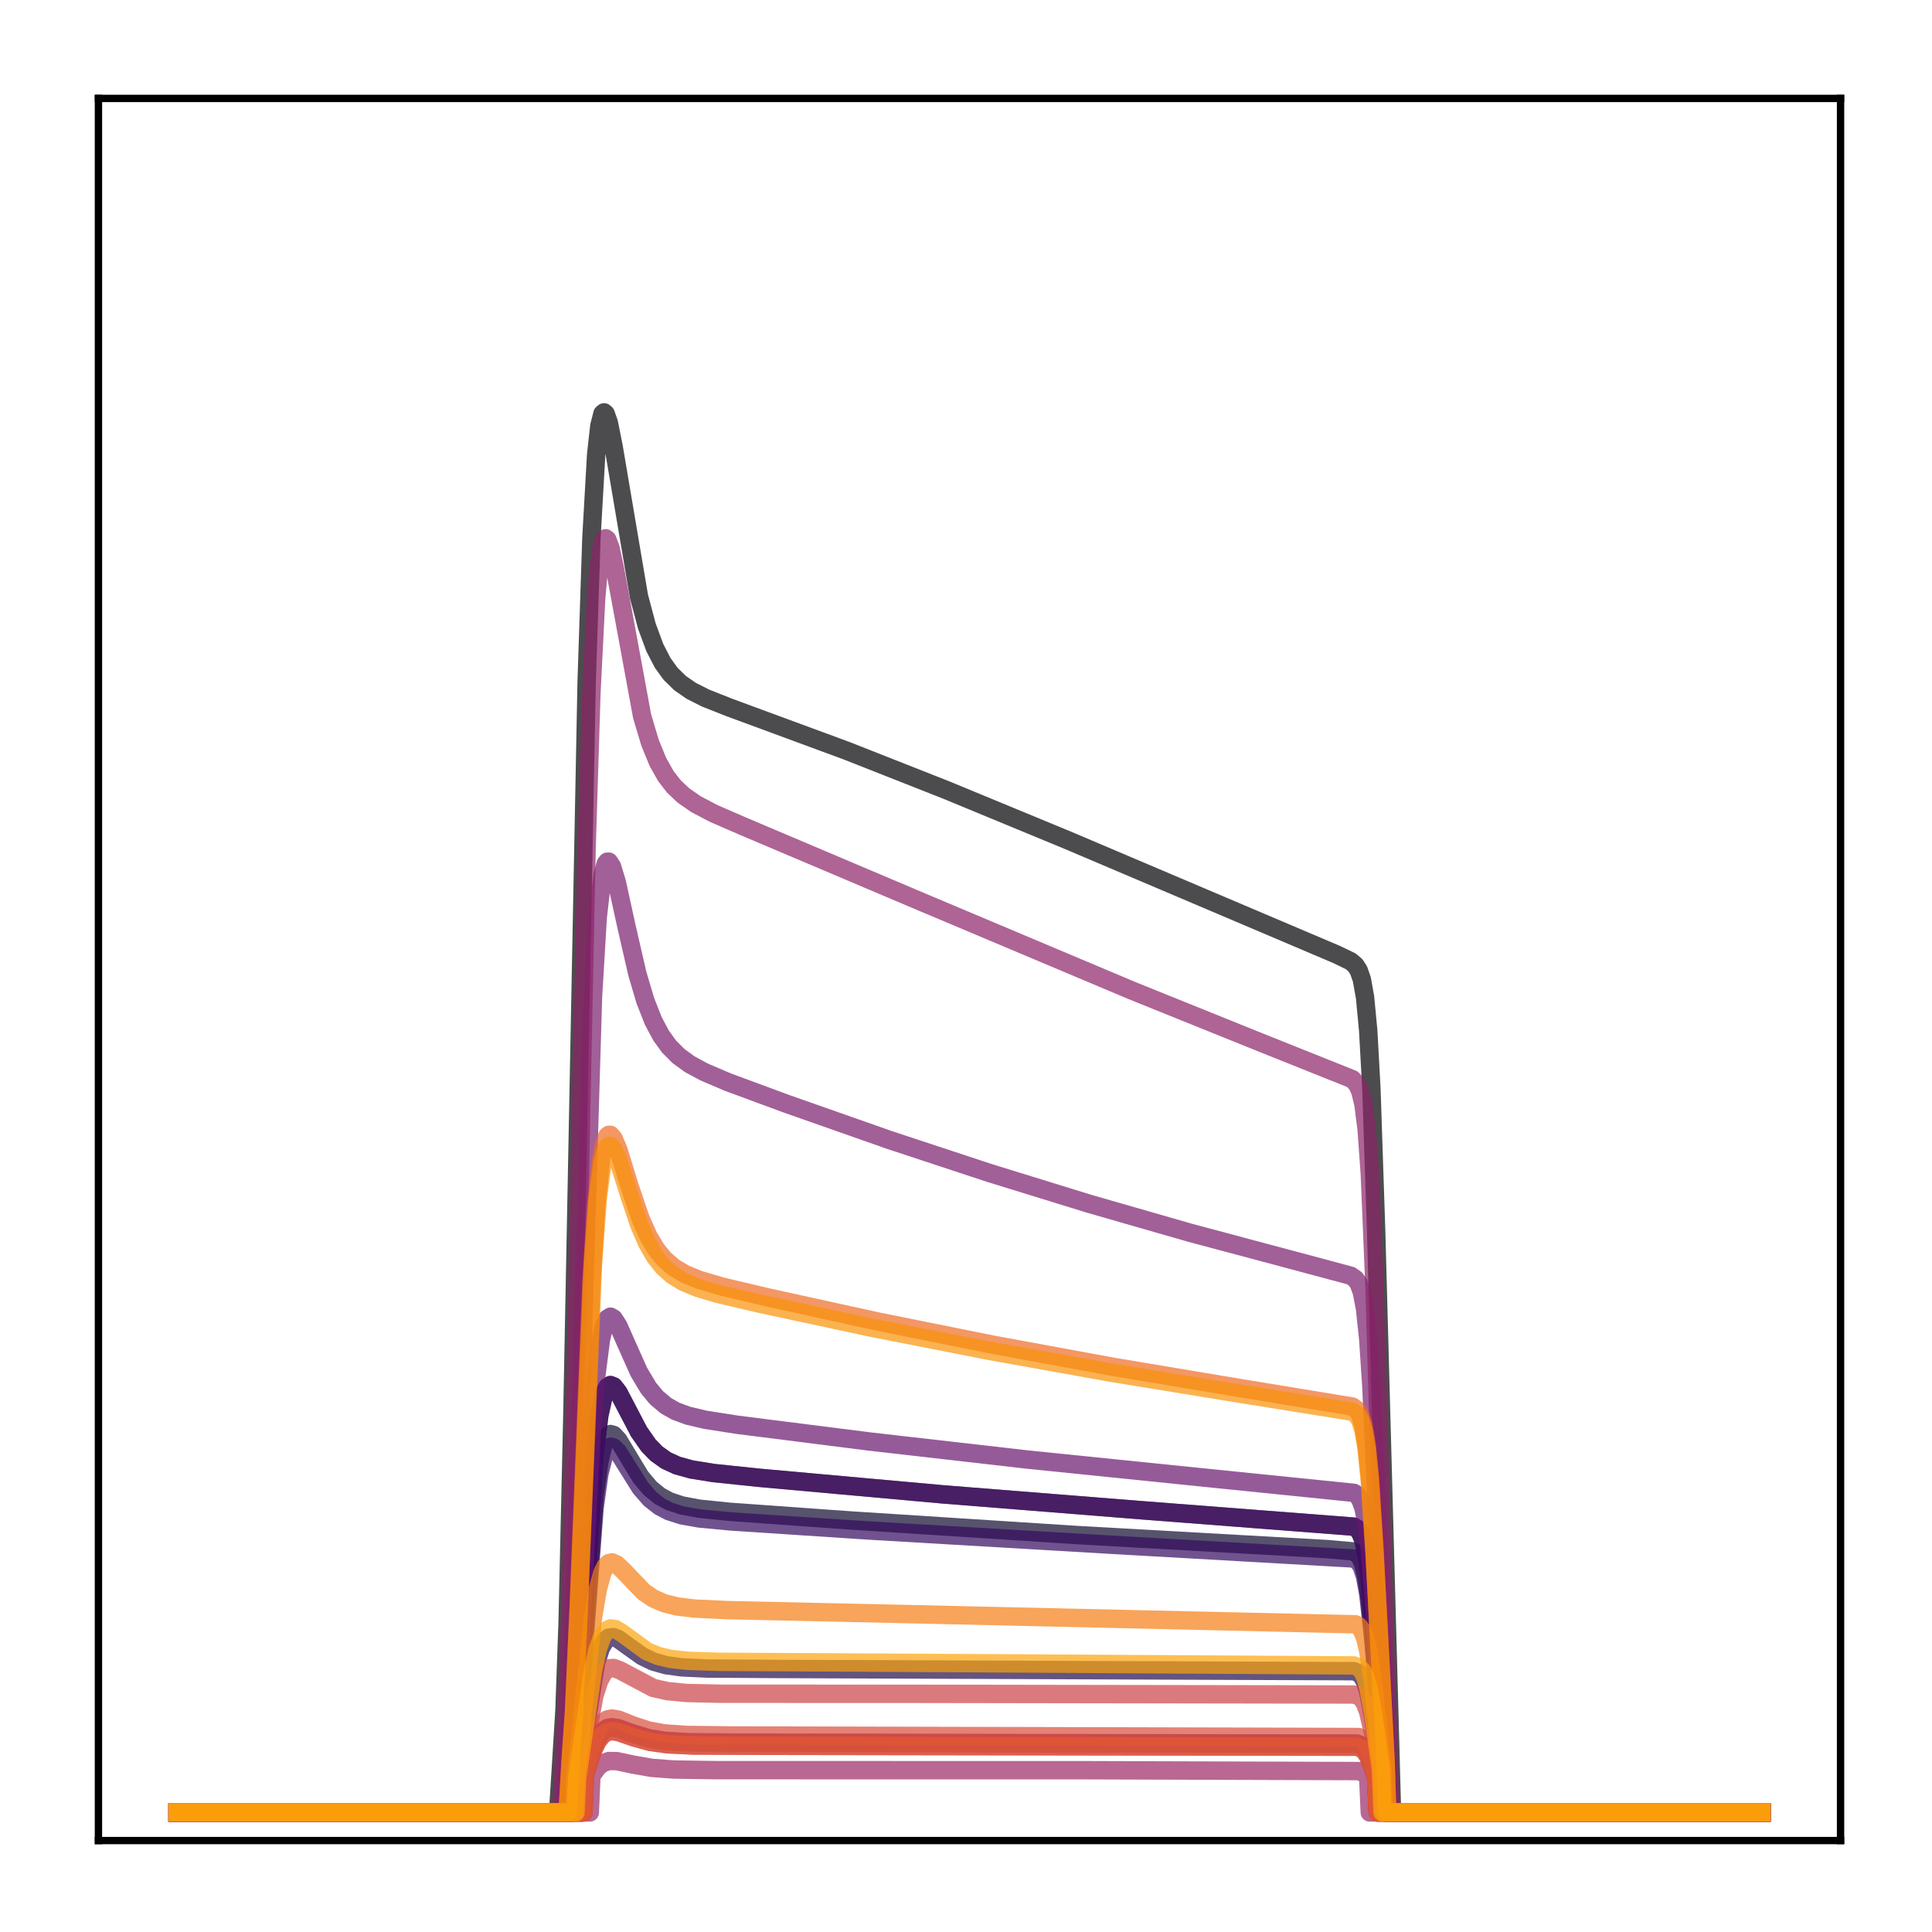 <?xml version="1.0" encoding="utf-8" standalone="no"?>
<!DOCTYPE svg PUBLIC "-//W3C//DTD SVG 1.1//EN"
  "http://www.w3.org/Graphics/SVG/1.1/DTD/svg11.dtd">
<!-- Created with matplotlib (http://matplotlib.org/) -->
<svg height="210pt" version="1.1" viewBox="0 0 210 210" width="210pt" xmlns="http://www.w3.org/2000/svg" xmlns:xlink="http://www.w3.org/1999/xlink">
 <defs>
  <style type="text/css">
*{stroke-linecap:butt;stroke-linejoin:round;}
  </style>
 </defs>
 <g id="figure_1">
  <g id="patch_1">
   <path d="M 0 210.76 
L 210.76 210.76 
L 210.76 0 
L 0 0 
z
" style="fill:#ffffff;"/>
  </g>
  <g id="axes_1">
   <g id="patch_2">
    <path d="M 10.7 200.06 
L 200.06 200.06 
L 200.06 10.7 
L 10.7 10.7 
z
" style="fill:#ffffff;"/>
   </g>
   <g id="matplotlib.axis_1"/>
   <g id="matplotlib.axis_2"/>
   <g id="line2d_1">
    <path clip-path="url(#pfc3fac86b8)" d="M 19.307 197.006 
L 60.664 197.006 
L 61.008 191.531 
L 61.353 185.921 
L 61.697 176.366 
L 62.214 153.796 
L 63.765 74.18 
L 64.282 58.536 
L 64.799 49.434 
L 65.144 46.3 
L 65.488 44.961 
L 65.661 44.823 
L 65.833 44.972 
L 66.178 45.948 
L 66.695 48.548 
L 69.452 64.827 
L 70.313 68.056 
L 71.175 70.394 
L 72.037 72.06 
L 72.898 73.248 
L 73.932 74.259 
L 75.138 75.091 
L 76.689 75.876 
L 79.274 76.899 
L 92.025 81.602 
L 102.881 85.884 
L 116.15 91.369 
L 145.272 103.743 
L 146.822 104.491 
L 147.339 104.936 
L 147.684 105.474 
L 148.029 106.47 
L 148.373 108.39 
L 148.718 112.011 
L 149.063 118.288 
L 149.58 133.77 
L 151.303 197.006 
L 191.453 197.006 
L 191.453 197.006 
" style="fill:none;opacity:0.7;stroke:#000004;stroke-linecap:square;stroke-width:2;"/>
   </g>
   <g id="line2d_2">
    <path clip-path="url(#pfc3fac86b8)" d="M 19.307 197.006 
L 62.042 197.006 
L 62.387 191.221 
L 62.904 184.543 
L 64.627 158.088 
L 65.144 153.844 
L 65.661 151.509 
L 66.005 150.782 
L 66.35 150.55 
L 66.695 150.685 
L 67.212 151.339 
L 68.073 152.986 
L 69.452 155.623 
L 70.486 157.104 
L 71.347 157.992 
L 72.381 158.734 
L 73.587 159.29 
L 75.138 159.721 
L 77.551 160.111 
L 82.548 160.632 
L 102.537 162.436 
L 124.249 164.169 
L 147.167 165.941 
L 147.512 166.155 
L 147.856 166.583 
L 148.201 167.432 
L 148.546 169.006 
L 148.89 171.605 
L 149.407 177.511 
L 150.441 191.664 
L 150.613 197.006 
L 191.453 197.006 
L 191.453 197.006 
" style="fill:none;opacity:0.7;stroke:#050417;stroke-linecap:square;stroke-width:2;"/>
   </g>
   <g id="line2d_3">
    <path clip-path="url(#pfc3fac86b8)" d="M 19.307 197.006 
L 62.214 197.006 
L 62.387 192.055 
L 62.904 186.232 
L 64.627 162.731 
L 65.144 158.905 
L 65.661 156.779 
L 66.005 156.104 
L 66.35 155.874 
L 66.695 155.973 
L 67.212 156.53 
L 68.073 157.966 
L 69.624 160.53 
L 70.658 161.762 
L 71.692 162.61 
L 72.726 163.172 
L 74.104 163.634 
L 76 163.988 
L 79.274 164.323 
L 92.025 165.239 
L 117.011 166.85 
L 144.238 168.379 
L 146.995 168.622 
L 147.512 168.876 
L 147.856 169.272 
L 148.201 170.06 
L 148.546 171.517 
L 148.89 173.916 
L 149.407 179.342 
L 150.441 192.244 
L 150.613 197.006 
L 191.453 197.006 
L 191.453 197.006 
" style="fill:none;opacity:0.7;stroke:#110a30;stroke-linecap:square;stroke-width:2;"/>
   </g>
   <g id="line2d_4">
    <path clip-path="url(#pfc3fac86b8)" d="M 19.307 197.006 
L 62.731 197.006 
L 62.904 192.488 
L 64.799 180.735 
L 65.316 179.121 
L 65.833 178.256 
L 66.178 177.999 
L 66.695 177.95 
L 67.212 178.163 
L 68.246 178.915 
L 69.796 180.021 
L 71.003 180.602 
L 72.381 180.995 
L 74.104 181.234 
L 76.861 181.362 
L 84.616 181.408 
L 147.167 181.651 
L 147.684 181.853 
L 148.029 182.179 
L 148.373 182.811 
L 148.718 183.91 
L 149.235 186.587 
L 150.096 192.514 
L 150.269 197.006 
L 191.453 197.006 
L 191.453 197.006 
" style="fill:none;opacity:0.7;stroke:#210c4a;stroke-linecap:square;stroke-width:2;"/>
   </g>
   <g id="line2d_5">
    <path clip-path="url(#pfc3fac86b8)" d="M 19.307 197.006 
L 62.214 197.006 
L 62.387 192.261 
L 62.904 186.654 
L 64.627 163.919 
L 65.144 160.204 
L 65.661 158.134 
L 66.005 157.474 
L 66.35 157.246 
L 66.695 157.337 
L 67.212 157.869 
L 68.073 159.252 
L 69.624 161.725 
L 70.658 162.913 
L 71.692 163.731 
L 72.726 164.271 
L 74.104 164.714 
L 76 165.049 
L 79.446 165.375 
L 94.266 166.349 
L 120.802 167.907 
L 147.167 169.404 
L 147.684 169.755 
L 148.029 170.305 
L 148.373 171.365 
L 148.718 173.226 
L 149.235 177.854 
L 150.441 192.394 
L 150.613 197.006 
L 191.453 197.006 
L 191.453 197.006 
" style="fill:none;opacity:0.7;stroke:#340a5f;stroke-linecap:square;stroke-width:2;"/>
   </g>
   <g id="line2d_6">
    <path clip-path="url(#pfc3fac86b8)" d="M 19.307 197.006 
L 62.042 197.006 
L 62.387 191.221 
L 62.904 184.543 
L 64.627 158.088 
L 65.144 153.844 
L 65.661 151.509 
L 66.005 150.782 
L 66.35 150.55 
L 66.695 150.685 
L 67.212 151.339 
L 68.073 152.986 
L 69.452 155.623 
L 70.486 157.104 
L 71.347 157.992 
L 72.381 158.734 
L 73.587 159.29 
L 75.138 159.721 
L 77.551 160.111 
L 82.548 160.632 
L 102.537 162.436 
L 124.249 164.169 
L 147.167 165.941 
L 147.512 166.155 
L 147.856 166.583 
L 148.201 167.432 
L 148.546 169.006 
L 148.89 171.605 
L 149.407 177.511 
L 150.441 191.664 
L 150.613 197.006 
L 191.453 197.006 
L 191.453 197.006 
" style="fill:none;opacity:0.7;stroke:#450a69;stroke-linecap:square;stroke-width:2;"/>
   </g>
   <g id="line2d_7">
    <path clip-path="url(#pfc3fac86b8)" d="M 19.307 197.006 
L 63.248 197.006 
L 63.421 193.238 
L 64.455 189.941 
L 64.971 188.846 
L 65.488 188.169 
L 66.005 187.832 
L 66.522 187.739 
L 67.212 187.844 
L 68.762 188.404 
L 70.486 188.926 
L 72.209 189.207 
L 74.794 189.365 
L 80.48 189.413 
L 147.512 189.517 
L 148.029 189.736 
L 148.373 190.063 
L 148.718 190.627 
L 149.235 191.982 
L 149.58 193.134 
L 149.752 197.006 
L 191.453 197.006 
L 191.453 197.006 
" style="fill:none;opacity:0.7;stroke:#57106e;stroke-linecap:square;stroke-width:2;"/>
   </g>
   <g id="line2d_8">
    <path clip-path="url(#pfc3fac86b8)" d="M 19.307 197.006 
L 61.87 197.006 
L 62.214 191.821 
L 62.559 187.703 
L 63.076 178.788 
L 64.282 156.116 
L 64.799 149.65 
L 65.316 145.641 
L 65.661 144.125 
L 66.005 143.339 
L 66.35 143.118 
L 66.695 143.31 
L 67.212 144.108 
L 68.073 146.056 
L 69.452 149.141 
L 70.486 150.87 
L 71.347 151.912 
L 72.381 152.787 
L 73.415 153.374 
L 74.794 153.885 
L 76.689 154.328 
L 80.135 154.865 
L 94.438 156.677 
L 111.67 158.647 
L 130.28 160.548 
L 147.167 162.267 
L 147.512 162.503 
L 147.856 162.974 
L 148.201 163.901 
L 148.546 165.623 
L 148.89 168.479 
L 149.407 175.018 
L 150.958 197.006 
L 191.453 197.006 
L 191.453 197.006 
" style="fill:none;opacity:0.7;stroke:#69166e;stroke-linecap:square;stroke-width:2;"/>
   </g>
   <g id="line2d_9">
    <path clip-path="url(#pfc3fac86b8)" d="M 19.307 197.006 
L 61.353 197.006 
L 61.697 191.251 
L 62.042 185.863 
L 62.559 172.12 
L 64.455 108.373 
L 64.971 99.709 
L 65.488 95.164 
L 65.833 93.893 
L 66.005 93.665 
L 66.178 93.659 
L 66.522 94.181 
L 67.039 95.878 
L 68.073 100.607 
L 69.279 105.849 
L 70.141 108.756 
L 71.003 110.952 
L 71.864 112.57 
L 72.726 113.758 
L 73.76 114.795 
L 74.966 115.671 
L 76.517 116.512 
L 79.102 117.616 
L 85.477 119.973 
L 96.678 123.911 
L 107.534 127.494 
L 118.39 130.845 
L 129.418 134.016 
L 140.619 137.005 
L 146.822 138.667 
L 147.339 139.029 
L 147.684 139.515 
L 148.029 140.451 
L 148.373 142.25 
L 148.718 145.496 
L 149.063 150.711 
L 149.58 162.156 
L 150.958 197.006 
L 191.453 197.006 
L 191.453 197.006 
" style="fill:none;opacity:0.7;stroke:#7a1d6d;stroke-linecap:square;stroke-width:2;"/>
   </g>
   <g id="line2d_10">
    <path clip-path="url(#pfc3fac86b8)" d="M 19.307 197.006 
L 61.008 197.006 
L 61.353 190.145 
L 61.697 183.567 
L 62.042 173.035 
L 62.559 150.21 
L 63.765 92.022 
L 64.282 75.38 
L 64.799 65.045 
L 65.144 61.13 
L 65.488 59.093 
L 65.661 58.645 
L 65.833 58.51 
L 66.005 58.642 
L 66.35 59.538 
L 66.867 61.943 
L 69.796 77.852 
L 70.658 80.737 
L 71.52 82.842 
L 72.381 84.364 
L 73.243 85.477 
L 74.277 86.458 
L 75.655 87.413 
L 77.551 88.41 
L 80.825 89.833 
L 100.297 98.086 
L 123.043 107.672 
L 136.656 113.164 
L 146.995 117.303 
L 147.512 117.858 
L 147.856 118.603 
L 148.201 120.028 
L 148.546 122.74 
L 148.89 127.554 
L 149.407 139.952 
L 150.441 175.826 
L 151.13 197.006 
L 191.453 197.006 
L 191.453 197.006 
" style="fill:none;opacity:0.7;stroke:#8c2369;stroke-linecap:square;stroke-width:2;"/>
   </g>
   <g id="line2d_11">
    <path clip-path="url(#pfc3fac86b8)" d="M 19.307 197.006 
L 64.11 197.006 
L 64.282 193.034 
L 64.971 192.076 
L 65.488 191.658 
L 66.178 191.416 
L 67.039 191.426 
L 68.762 191.794 
L 70.83 192.159 
L 73.243 192.34 
L 77.895 192.409 
L 117.528 192.413 
L 147.684 192.508 
L 148.201 192.7 
L 148.718 193.166 
L 148.89 197.006 
L 191.453 197.006 
L 191.453 197.006 
" style="fill:none;opacity:0.7;stroke:#9b2964;stroke-linecap:square;stroke-width:2;"/>
   </g>
   <g id="line2d_12">
    <path clip-path="url(#pfc3fac86b8)" d="M 19.307 197.006 
L 63.421 197.006 
L 63.593 192.84 
L 64.455 190.269 
L 64.971 189.223 
L 65.488 188.576 
L 66.005 188.253 
L 66.522 188.163 
L 67.212 188.264 
L 68.935 188.858 
L 70.658 189.333 
L 72.553 189.598 
L 75.311 189.729 
L 82.548 189.762 
L 147.512 189.862 
L 148.029 190.071 
L 148.373 190.384 
L 148.718 190.923 
L 149.235 192.218 
L 149.58 193.318 
L 149.752 197.006 
L 191.453 197.006 
L 191.453 197.006 
" style="fill:none;opacity:0.7;stroke:#ad305d;stroke-linecap:square;stroke-width:2;"/>
   </g>
   <g id="line2d_13">
    <path clip-path="url(#pfc3fac86b8)" d="M 19.307 197.006 
L 63.248 197.006 
L 63.421 193.259 
L 64.455 189.98 
L 64.971 188.891 
L 65.488 188.217 
L 66.005 187.882 
L 66.522 187.788 
L 67.212 187.893 
L 68.762 188.45 
L 70.486 188.969 
L 72.209 189.249 
L 74.794 189.406 
L 80.48 189.454 
L 147.512 189.557 
L 148.029 189.775 
L 148.373 190.101 
L 148.718 190.662 
L 149.235 192.01 
L 149.58 193.156 
L 149.752 197.006 
L 191.453 197.006 
L 191.453 197.006 
" style="fill:none;opacity:0.7;stroke:#bd3853;stroke-linecap:square;stroke-width:2;"/>
   </g>
   <g id="line2d_14">
    <path clip-path="url(#pfc3fac86b8)" d="M 19.307 197.006 
L 62.904 197.006 
L 63.076 192.443 
L 64.627 184.237 
L 65.144 182.657 
L 65.661 181.743 
L 66.178 181.343 
L 66.695 181.297 
L 67.384 181.554 
L 71.003 183.471 
L 72.553 183.821 
L 74.621 184.019 
L 78.412 184.103 
L 98.918 184.109 
L 147.167 184.186 
L 147.684 184.357 
L 148.029 184.634 
L 148.373 185.17 
L 148.718 186.1 
L 149.235 188.356 
L 150.096 193.317 
L 150.269 197.006 
L 191.453 197.006 
L 191.453 197.006 
" style="fill:none;opacity:0.7;stroke:#cc4248;stroke-linecap:square;stroke-width:2;"/>
   </g>
   <g id="line2d_15">
    <path clip-path="url(#pfc3fac86b8)" d="M 19.307 197.006 
L 63.248 197.006 
L 63.421 192.838 
L 64.455 189.212 
L 64.971 188.009 
L 65.488 187.266 
L 66.005 186.897 
L 66.522 186.795 
L 67.212 186.911 
L 68.762 187.528 
L 70.486 188.102 
L 72.209 188.411 
L 74.621 188.579 
L 79.618 188.637 
L 147.684 188.805 
L 148.201 189.143 
L 148.546 189.622 
L 149.063 190.892 
L 149.58 192.723 
L 149.752 197.006 
L 191.453 197.006 
L 191.453 197.006 
" style="fill:none;opacity:0.7;stroke:#d94d3d;stroke-linecap:square;stroke-width:2;"/>
   </g>
   <g id="line2d_16">
    <path clip-path="url(#pfc3fac86b8)" d="M 19.307 197.006 
L 63.421 197.006 
L 63.593 192.84 
L 64.455 190.269 
L 64.971 189.223 
L 65.488 188.576 
L 66.005 188.253 
L 66.522 188.163 
L 67.212 188.264 
L 68.935 188.858 
L 70.658 189.333 
L 72.553 189.598 
L 75.311 189.729 
L 82.548 189.762 
L 147.512 189.862 
L 148.029 190.071 
L 148.373 190.384 
L 148.718 190.923 
L 149.235 192.218 
L 149.58 193.318 
L 149.752 197.006 
L 191.453 197.006 
L 191.453 197.006 
" style="fill:none;opacity:0.7;stroke:#e55c30;stroke-linecap:square;stroke-width:2;"/>
   </g>
   <g id="line2d_17">
    <path clip-path="url(#pfc3fac86b8)" d="M 19.307 197.006 
L 61.697 197.006 
L 62.042 191.024 
L 62.387 185.995 
L 62.904 174.508 
L 64.282 139.456 
L 64.799 131.153 
L 65.316 126.156 
L 65.661 124.349 
L 66.005 123.49 
L 66.178 123.345 
L 66.35 123.355 
L 66.695 123.747 
L 67.212 124.967 
L 68.418 128.89 
L 69.624 132.454 
L 70.486 134.381 
L 71.347 135.819 
L 72.209 136.869 
L 73.243 137.762 
L 74.449 138.478 
L 76 139.114 
L 78.412 139.827 
L 83.409 141.012 
L 95.472 143.658 
L 108.051 146.188 
L 121.147 148.595 
L 134.932 150.902 
L 146.995 152.884 
L 147.512 153.266 
L 147.856 153.829 
L 148.201 154.933 
L 148.546 156.99 
L 148.89 160.442 
L 149.407 168.501 
L 150.613 191.485 
L 150.786 197.006 
L 191.453 197.006 
L 191.453 197.006 
" style="fill:none;opacity:0.7;stroke:#ef6c23;stroke-linecap:square;stroke-width:2;"/>
   </g>
   <g id="line2d_18">
    <path clip-path="url(#pfc3fac86b8)" d="M 19.307 197.006 
L 62.387 197.006 
L 62.559 192.982 
L 63.076 188.736 
L 64.455 175.836 
L 64.971 172.773 
L 65.488 170.916 
L 65.833 170.233 
L 66.178 169.896 
L 66.522 169.822 
L 67.039 170.05 
L 67.729 170.704 
L 69.969 173.041 
L 71.003 173.743 
L 72.209 174.271 
L 73.587 174.614 
L 75.483 174.845 
L 79.102 175.013 
L 97.54 175.42 
L 147.339 176.553 
L 147.684 176.76 
L 148.029 177.185 
L 148.373 178.006 
L 148.718 179.437 
L 149.235 182.957 
L 150.269 192.359 
L 150.441 197.006 
L 191.453 197.006 
L 191.453 197.006 
" style="fill:none;opacity:0.7;stroke:#f67e14;stroke-linecap:square;stroke-width:2;"/>
   </g>
   <g id="line2d_19">
    <path clip-path="url(#pfc3fac86b8)" d="M 19.307 197.006 
L 61.697 197.006 
L 62.042 191.184 
L 62.387 186.272 
L 62.904 175.018 
L 64.455 137.397 
L 64.971 130.33 
L 65.488 126.342 
L 65.833 125.045 
L 66.178 124.57 
L 66.35 124.575 
L 66.695 124.953 
L 67.212 126.146 
L 68.246 129.435 
L 69.452 133.059 
L 70.313 135.059 
L 71.175 136.563 
L 72.037 137.663 
L 73.07 138.596 
L 74.277 139.338 
L 75.828 139.986 
L 78.068 140.652 
L 82.548 141.702 
L 94.782 144.327 
L 107.534 146.833 
L 120.802 149.213 
L 134.76 151.491 
L 146.995 153.45 
L 147.512 153.827 
L 147.856 154.386 
L 148.201 155.48 
L 148.546 157.518 
L 148.89 160.936 
L 149.407 168.906 
L 150.613 191.592 
L 150.786 197.006 
L 191.453 197.006 
L 191.453 197.006 
" style="fill:none;opacity:0.7;stroke:#fa9207;stroke-linecap:square;stroke-width:2;"/>
   </g>
   <g id="line2d_20">
    <path clip-path="url(#pfc3fac86b8)" d="M 19.307 197.006 
L 62.559 197.006 
L 62.731 193.278 
L 63.421 188.57 
L 64.455 181.555 
L 64.971 179.258 
L 65.488 177.853 
L 66.005 177.166 
L 66.35 177.005 
L 66.867 177.065 
L 67.556 177.473 
L 70.313 179.488 
L 71.52 179.989 
L 72.898 180.318 
L 74.794 180.526 
L 78.24 180.635 
L 93.059 180.71 
L 147.167 181.024 
L 147.684 181.233 
L 148.029 181.572 
L 148.373 182.227 
L 148.718 183.367 
L 149.235 186.149 
L 150.096 192.315 
L 150.269 197.006 
L 191.453 197.006 
L 191.453 197.006 
" style="fill:none;opacity:0.7;stroke:#fca50a;stroke-linecap:square;stroke-width:2;"/>
   </g>
   <g id="patch_3">
    <path d="M 10.7 200.06 
L 10.7 10.7 
" style="fill:none;stroke:#000000;stroke-linecap:square;stroke-linejoin:miter;stroke-width:0.8;"/>
   </g>
   <g id="patch_4">
    <path d="M 200.06 200.06 
L 200.06 10.7 
" style="fill:none;stroke:#000000;stroke-linecap:square;stroke-linejoin:miter;stroke-width:0.8;"/>
   </g>
   <g id="patch_5">
    <path d="M 10.7 200.06 
L 200.06 200.06 
" style="fill:none;stroke:#000000;stroke-linecap:square;stroke-linejoin:miter;stroke-width:0.8;"/>
   </g>
   <g id="patch_6">
    <path d="M 10.7 10.7 
L 200.06 10.7 
" style="fill:none;stroke:#000000;stroke-linecap:square;stroke-linejoin:miter;stroke-width:0.8;"/>
   </g>
  </g>
 </g>
 <defs>
  <clipPath id="pfc3fac86b8">
   <rect height="189.36" width="189.36" x="10.7" y="10.7"/>
  </clipPath>
 </defs>
</svg>
